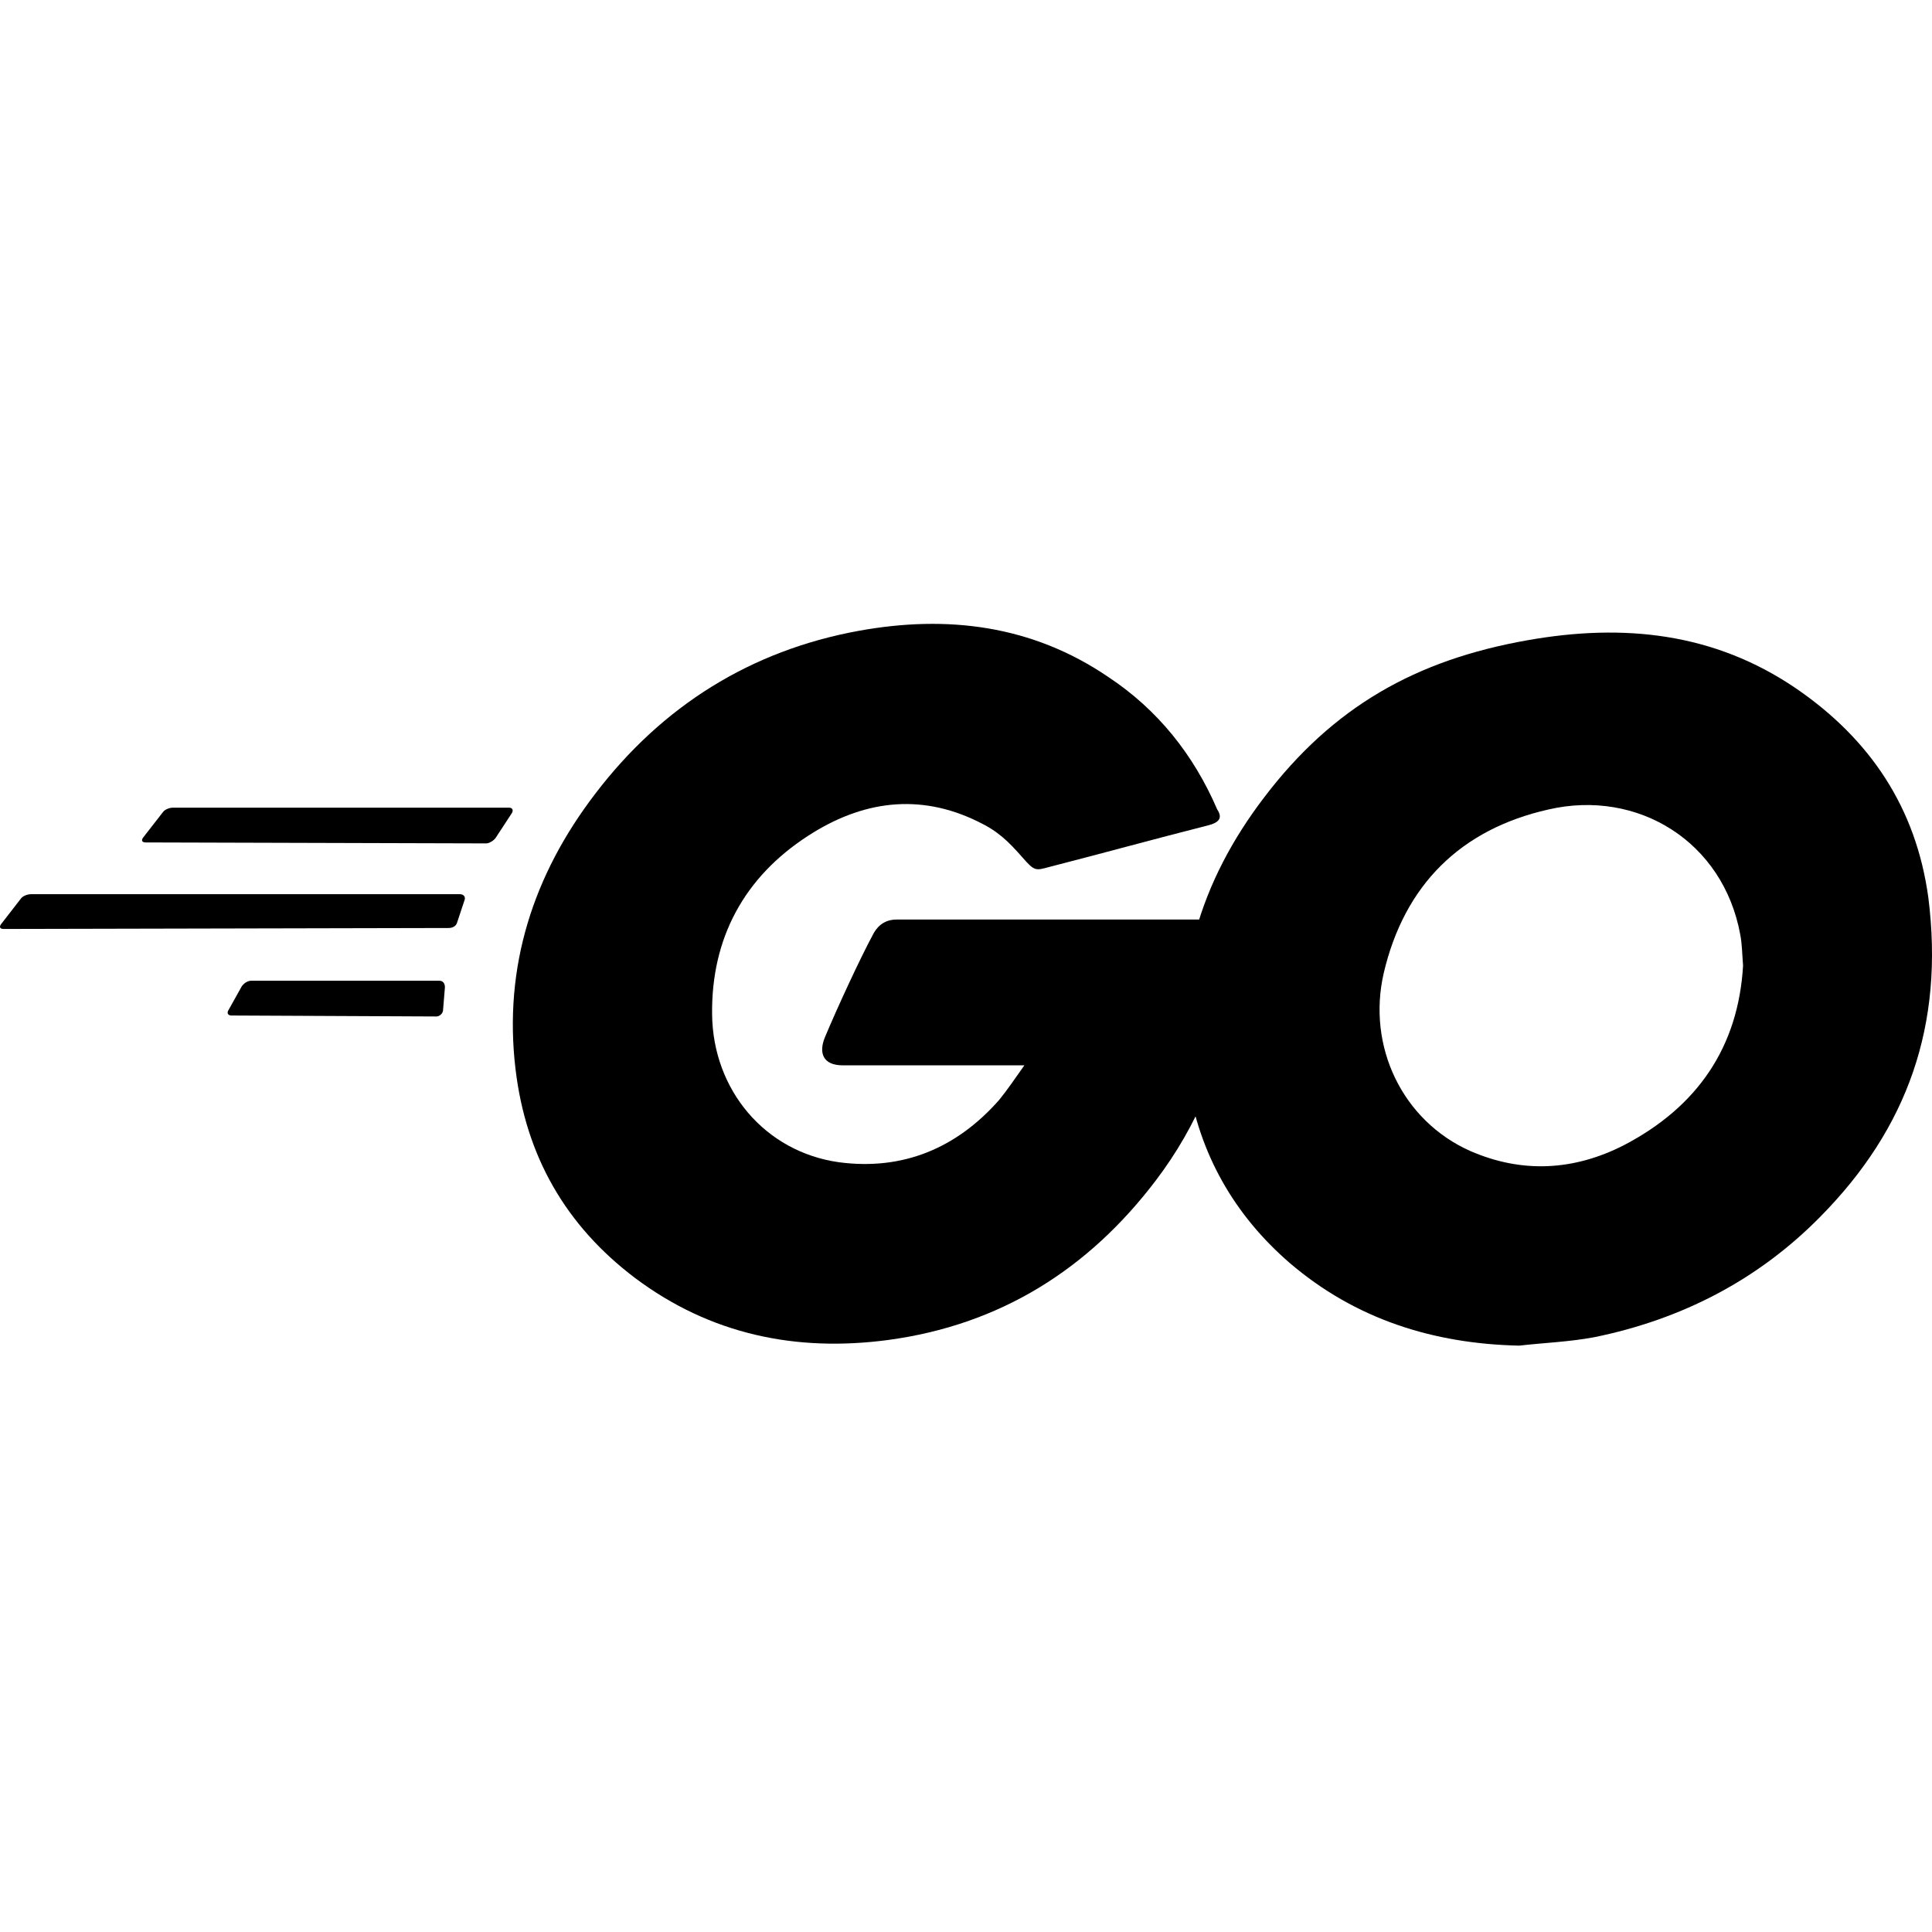 <svg width="24" height="24" viewBox="0 0 24 24" fill="none" xmlns="http://www.w3.org/2000/svg">
<path d="M1.811 10.465C1.765 10.465 1.753 10.442 1.776 10.407L2.022 10.091C2.045 10.056 2.104 10.033 2.15 10.033H6.322C6.369 10.033 6.38 10.068 6.357 10.103L6.158 10.407C6.135 10.442 6.076 10.477 6.041 10.477L1.811 10.465Z" fill="black"/>
<path d="M0.047 11.54C9.75088e-08 11.54 -0.012 11.517 0.012 11.482L0.257 11.166C0.28 11.131 0.339 11.108 0.386 11.108H5.714C5.761 11.108 5.784 11.143 5.772 11.178L5.679 11.458C5.667 11.505 5.621 11.528 5.574 11.528L0.047 11.54Z" fill="black"/>
<path d="M2.875 12.615C2.828 12.615 2.816 12.58 2.84 12.545L3.003 12.253C3.027 12.218 3.073 12.183 3.12 12.183H5.457C5.504 12.183 5.527 12.218 5.527 12.264L5.504 12.545C5.504 12.592 5.457 12.627 5.422 12.627L2.875 12.615Z" fill="black"/>
<path d="M15.004 10.254C14.268 10.441 13.765 10.582 13.041 10.768C12.866 10.815 12.854 10.827 12.702 10.652C12.527 10.453 12.398 10.325 12.153 10.208C11.416 9.845 10.704 9.951 10.038 10.383C9.243 10.897 8.834 11.657 8.846 12.603C8.857 13.538 9.5 14.309 10.423 14.438C11.218 14.543 11.884 14.262 12.41 13.666C12.515 13.538 12.608 13.398 12.725 13.234C12.305 13.234 11.779 13.234 10.47 13.234C10.225 13.234 10.166 13.082 10.248 12.884C10.4 12.521 10.68 11.914 10.844 11.61C10.879 11.54 10.961 11.423 11.136 11.423C11.732 11.423 13.929 11.423 15.389 11.423C15.366 11.738 15.366 12.054 15.319 12.369C15.191 13.211 14.875 13.982 14.361 14.66C13.52 15.77 12.421 16.459 11.031 16.646C9.886 16.798 8.822 16.576 7.888 15.875C7.023 15.221 6.532 14.356 6.404 13.281C6.252 12.007 6.626 10.862 7.397 9.857C8.226 8.77 9.325 8.081 10.669 7.836C11.767 7.637 12.819 7.765 13.765 8.408C14.384 8.817 14.829 9.378 15.121 10.056C15.191 10.161 15.144 10.219 15.004 10.254Z" fill="black"/>
<path d="M18.872 16.716C17.808 16.693 16.838 16.389 16.02 15.688C15.331 15.092 14.899 14.333 14.758 13.433C14.548 12.113 14.91 10.944 15.705 9.904C16.558 8.782 17.586 8.198 18.977 7.953C20.169 7.742 21.291 7.859 22.307 8.549C23.23 9.18 23.803 10.033 23.955 11.154C24.153 12.732 23.698 14.017 22.611 15.116C21.84 15.899 20.893 16.389 19.806 16.611C19.491 16.67 19.175 16.681 18.872 16.716ZM21.653 11.996C21.641 11.844 21.641 11.727 21.618 11.61C21.407 10.453 20.344 9.799 19.234 10.056C18.147 10.301 17.446 10.991 17.189 12.089C16.979 13.001 17.423 13.924 18.264 14.298C18.907 14.578 19.549 14.543 20.169 14.228C21.092 13.748 21.594 13.001 21.653 11.996Z" fill="black"/>
</svg>
